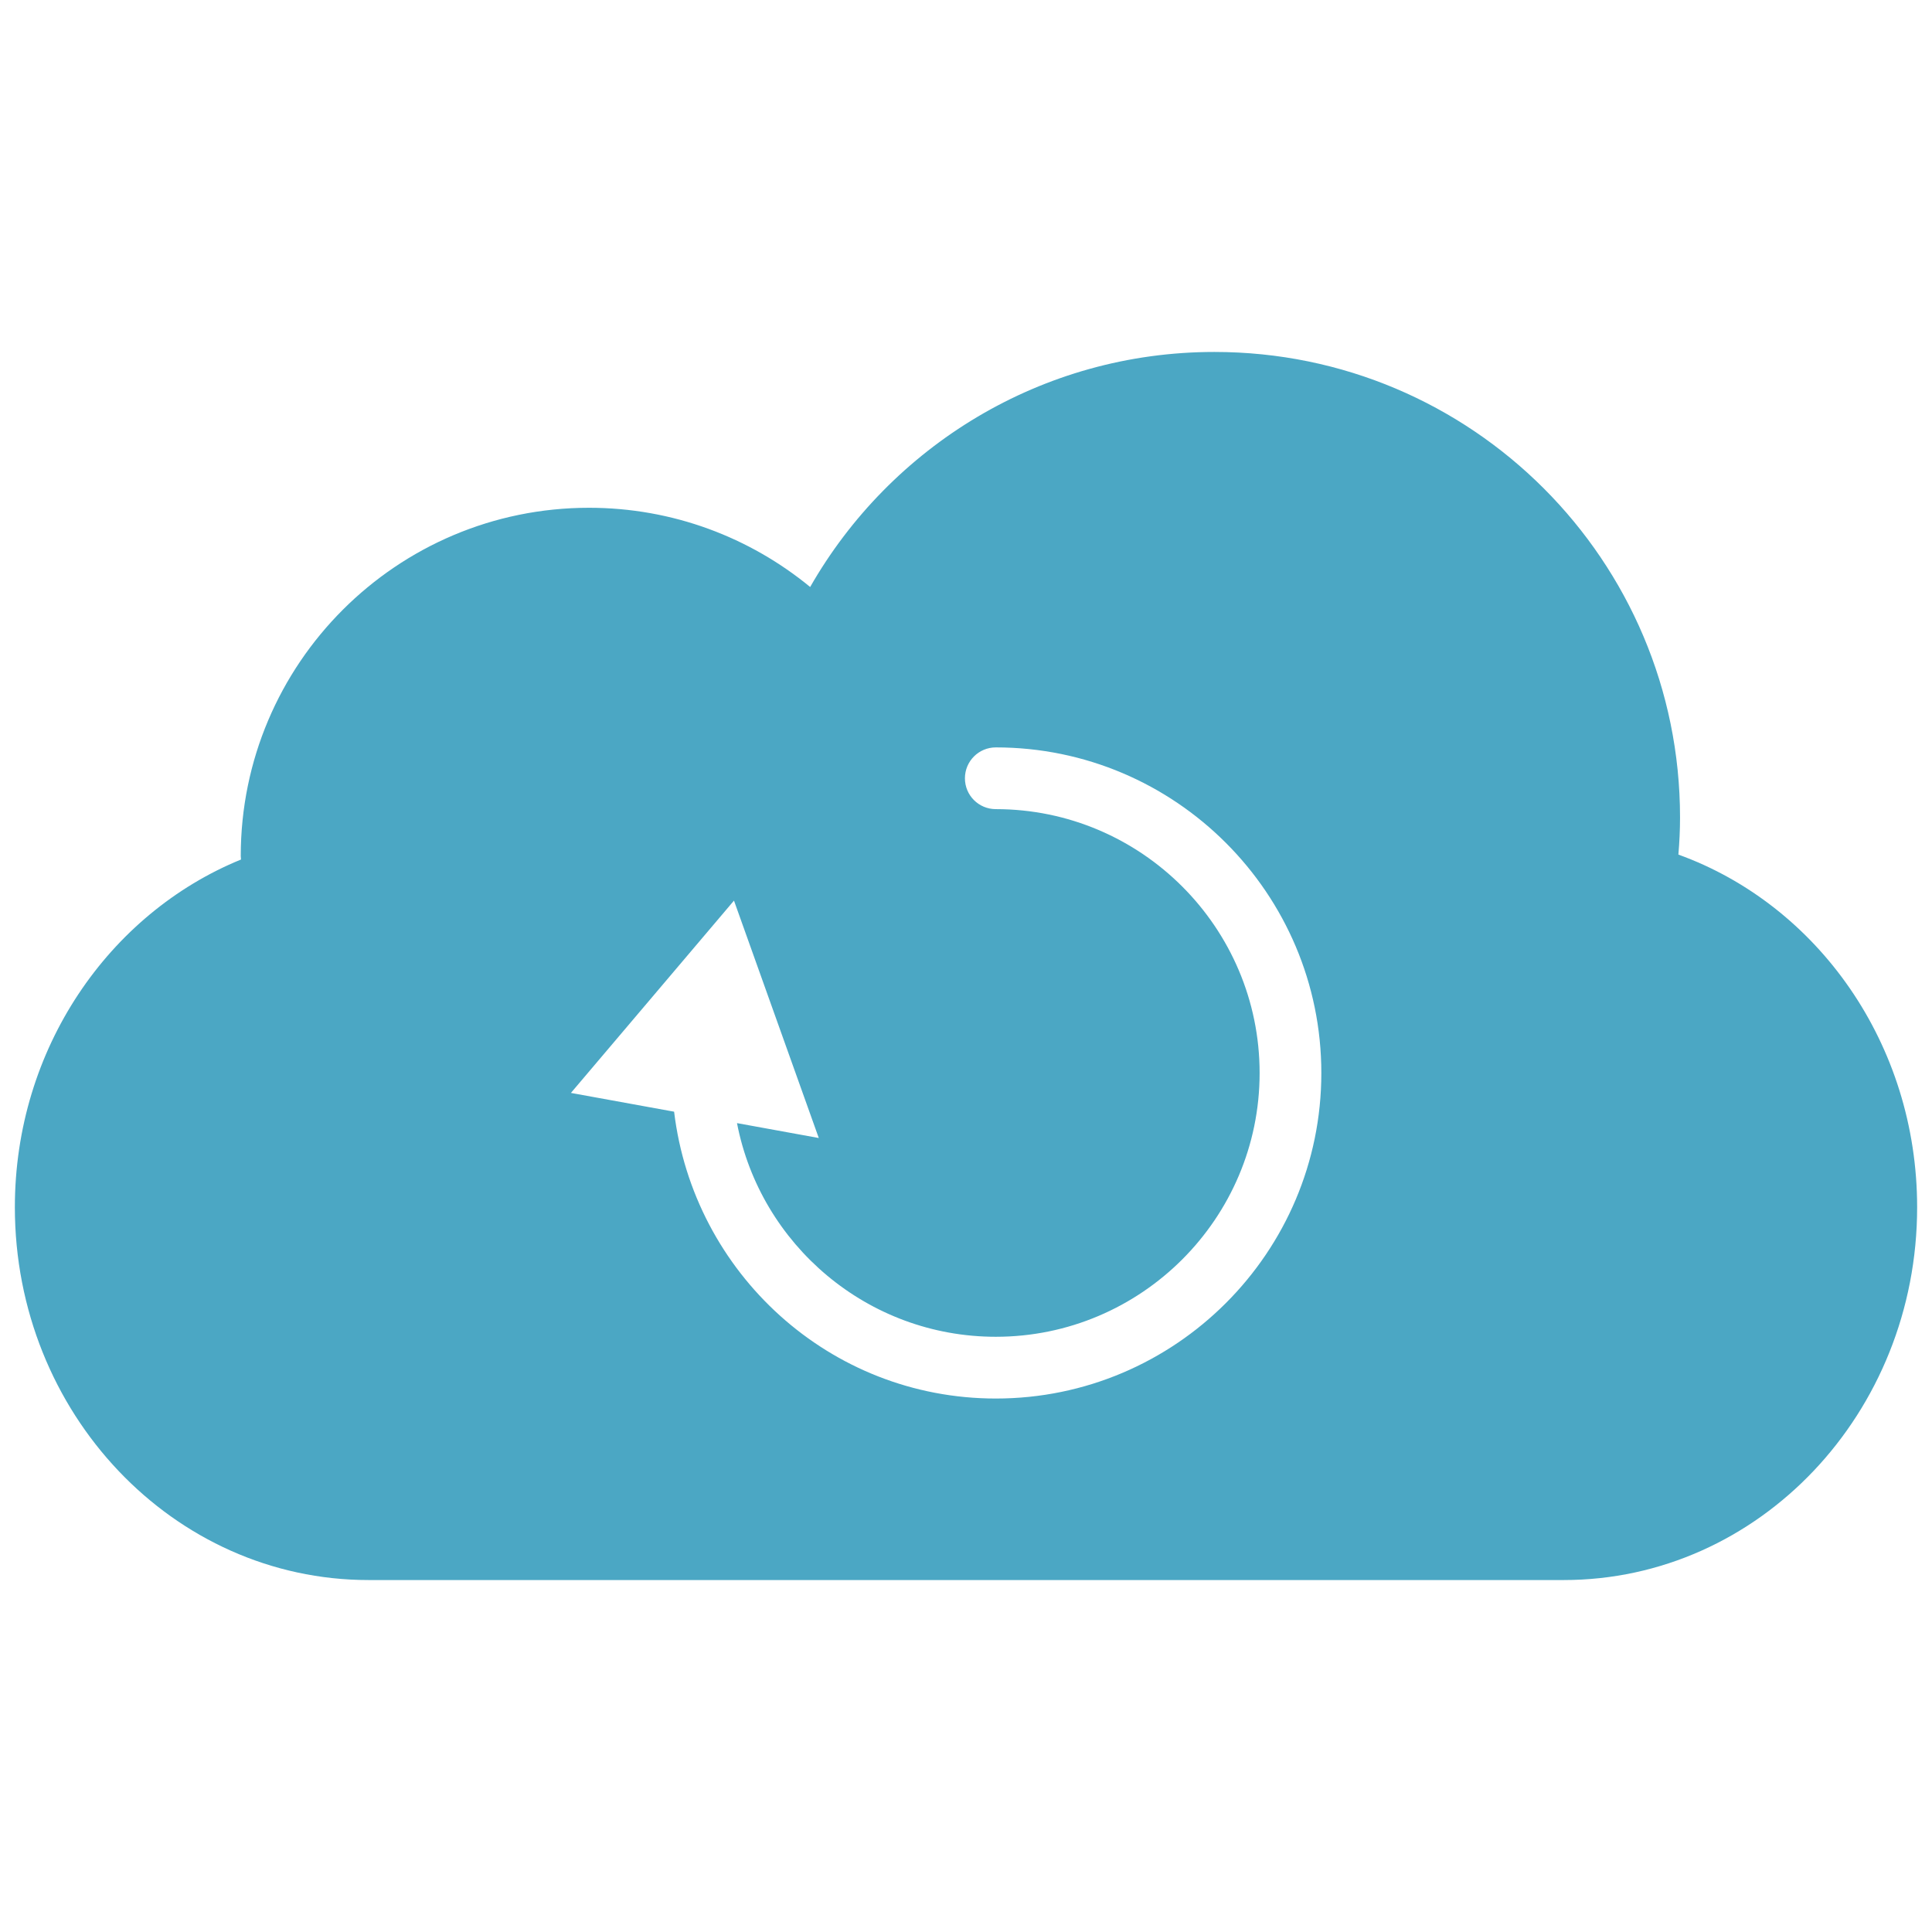 <?xml version="1.0" encoding="utf-8"?>
<!-- Generator: Adobe Illustrator 16.0.0, SVG Export Plug-In . SVG Version: 6.00 Build 0)  -->
<!DOCTYPE svg PUBLIC "-//W3C//DTD SVG 1.1//EN" "http://www.w3.org/Graphics/SVG/1.1/DTD/svg11.dtd">
<svg version="1.1" id="Layer_1" xmlns="http://www.w3.org/2000/svg" xmlns:xlink="http://www.w3.org/1999/xlink" x="0px" y="0px"
	 width="130px" height="130px" viewBox="0 0 130 130" enable-background="new 0 0 130 130" xml:space="preserve">
<rect fill="none" width="130" height="130"/>
<path fill="#4BA7C4" d="M112.935,57.503c0.07-0.822,0.111-1.65,0.111-2.495c0-17.302-14.024-31.326-31.332-31.326
	c-11.647,0-21.801,6.372-27.2,15.815c-4.05-3.327-9.229-5.33-14.882-5.33c-12.931,0-23.432,10.492-23.432,23.43l0.017,0.238
	C7.323,61.469,1,70.57,1,81.233c0,13.855,10.662,25.085,23.801,25.085h80.415c13.139,0,23.784-11.229,23.784-25.085
	C129,70.231,122.288,60.885,112.935,57.503z M67.006,94.104c-11.192,0-20.343-8.46-21.647-19.301l-6.943-1.263L49.388,60.6
	l5.706,15.974l-5.503-1.002c1.577,8.178,8.782,14.377,17.415,14.377c9.784,0,17.751-7.961,17.751-17.747
	c0-9.79-7.967-17.757-17.751-17.757c-1.15,0-2.078-0.927-2.078-2.076c0-1.147,0.928-2.078,2.078-2.078
	c12.078,0,21.904,9.829,21.904,21.911C88.91,84.277,79.084,94.104,67.006,94.104z"/>
</svg>

